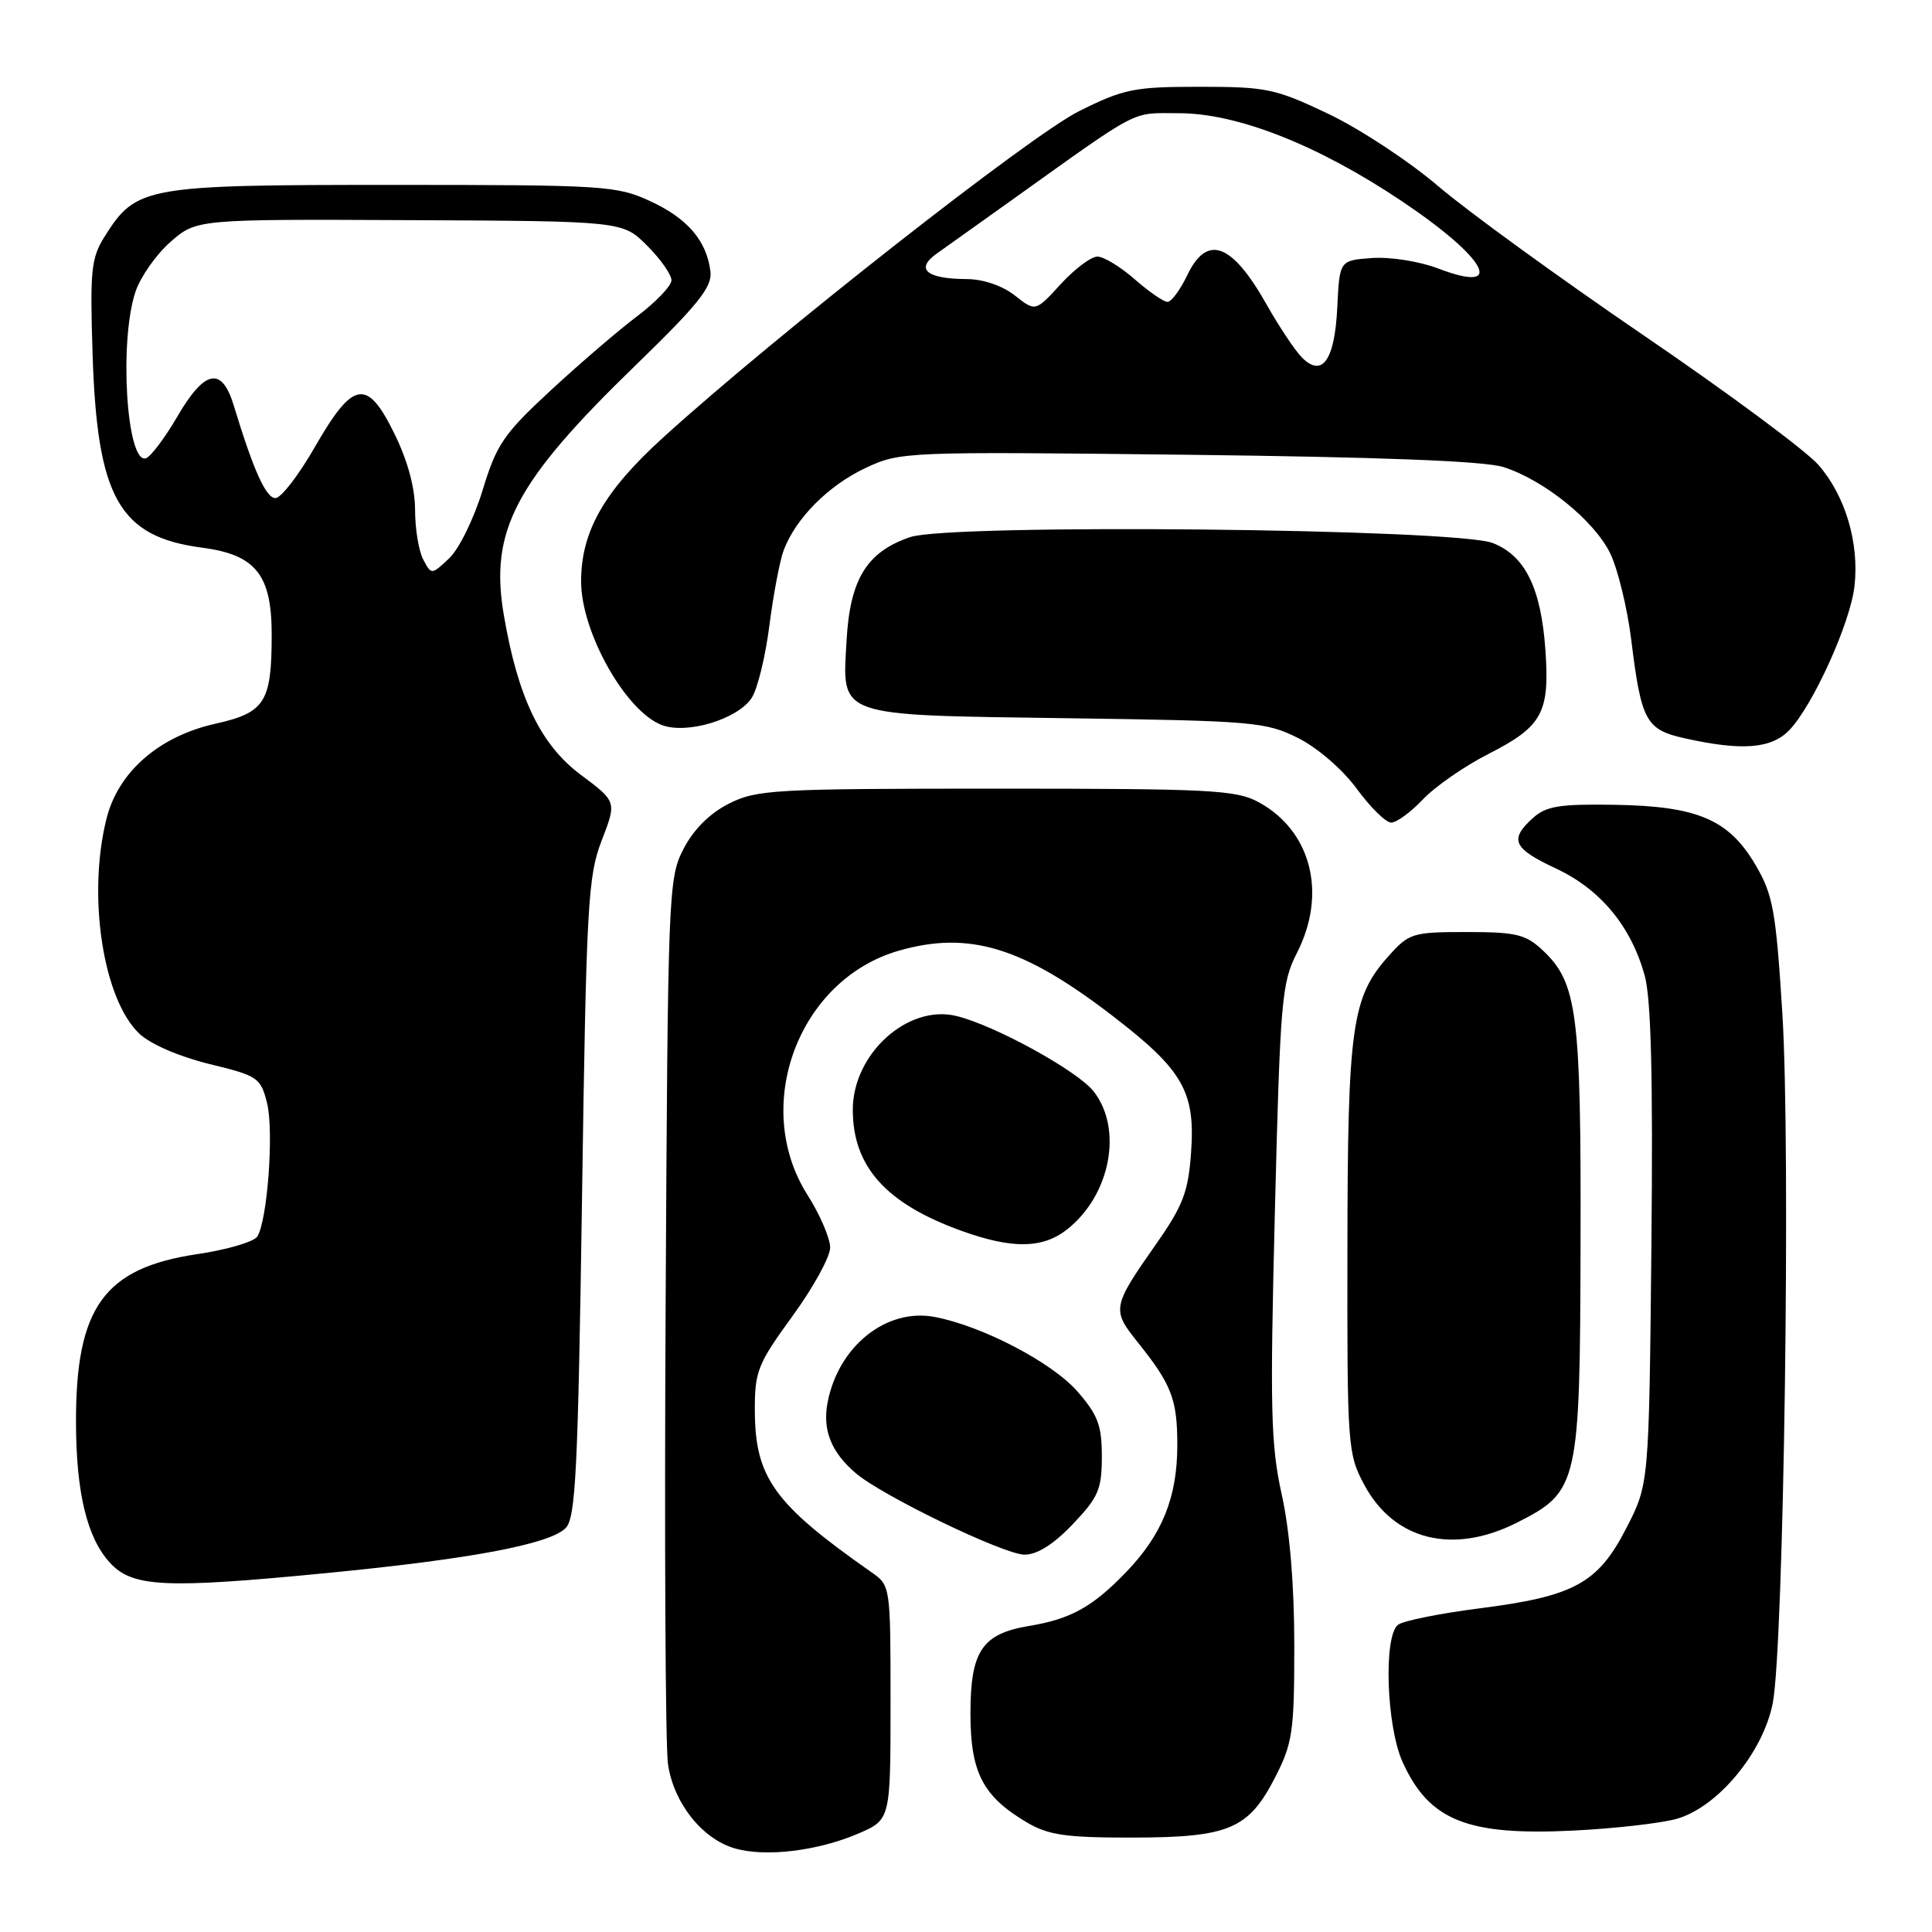 <?xml version="1.0" encoding="UTF-8" standalone="no"?>
<!DOCTYPE svg PUBLIC "-//W3C//DTD SVG 1.1//EN" "http://www.w3.org/Graphics/SVG/1.1/DTD/svg11.dtd" >
<svg xmlns="http://www.w3.org/2000/svg" xmlns:xlink="http://www.w3.org/1999/xlink" version="1.1" viewBox="0 0 256 256">
 <g >
 <path fill="currentColor"
d=" M 113.75 242.95 C 118.00 241.11 118.00 241.11 118.00 225.60 C 118.00 210.09 118.00 210.09 115.43 208.30 C 102.56 199.29 100.04 195.79 100.02 186.88 C 100.00 181.71 100.40 180.72 105.00 174.40 C 107.75 170.63 110.00 166.54 110.00 165.31 C 110.00 164.08 108.65 160.94 107.00 158.34 C 99.53 146.56 105.80 129.79 119.10 125.97 C 128.41 123.30 135.58 125.49 147.45 134.63 C 156.77 141.80 158.41 144.66 157.82 152.76 C 157.45 157.94 156.74 159.78 153.20 164.83 C 147.37 173.14 147.30 173.54 150.71 177.80 C 155.25 183.46 156.00 185.41 156.00 191.47 C 156.00 198.40 154.00 203.36 149.20 208.33 C 144.76 212.94 141.86 214.54 136.34 215.45 C 130.12 216.49 128.59 218.78 128.59 227.04 C 128.59 234.88 130.23 238.04 136.10 241.50 C 138.92 243.16 141.28 243.50 150.00 243.49 C 162.85 243.47 165.42 242.39 168.95 235.53 C 171.28 230.98 171.50 229.50 171.50 218.03 C 171.50 210.01 170.90 202.80 169.83 198.00 C 168.38 191.45 168.27 186.69 168.93 160.50 C 169.63 132.55 169.83 130.21 171.84 126.29 C 175.87 118.43 173.77 110.11 166.79 106.30 C 163.82 104.67 160.44 104.50 132.00 104.50 C 102.48 104.50 100.25 104.63 96.56 106.50 C 94.02 107.79 91.89 109.92 90.56 112.50 C 88.56 116.38 88.49 118.20 88.20 173.00 C 88.03 204.07 88.17 231.41 88.51 233.75 C 89.25 238.88 93.02 243.65 97.33 244.91 C 101.40 246.11 108.35 245.27 113.75 242.95 Z  M 222.19 241.00 C 227.63 239.44 233.63 232.20 234.90 225.67 C 236.37 218.10 237.29 152.02 236.17 134.27 C 235.32 120.68 234.93 118.56 232.64 114.65 C 229.09 108.59 224.96 106.82 213.97 106.64 C 206.63 106.52 204.87 106.81 203.11 108.40 C 199.95 111.26 200.49 112.42 206.17 115.08 C 212.05 117.83 216.10 122.70 217.92 129.22 C 218.78 132.30 219.04 142.59 218.82 165.09 C 218.50 196.65 218.50 196.65 215.50 202.48 C 211.73 209.81 208.60 211.52 196.00 213.12 C 190.78 213.79 185.94 214.76 185.25 215.29 C 183.30 216.78 183.70 228.75 185.86 233.50 C 189.38 241.24 194.43 243.26 208.50 242.56 C 214.00 242.29 220.16 241.58 222.19 241.00 Z  M 43.37 208.43 C 62.38 206.58 72.81 204.62 74.95 202.48 C 76.28 201.15 76.59 194.92 77.12 158.72 C 77.69 119.81 77.90 116.10 79.73 111.36 C 81.72 106.22 81.72 106.22 76.95 102.66 C 71.64 98.69 68.63 92.46 66.76 81.50 C 64.85 70.32 68.24 63.89 84.20 48.42 C 92.50 40.37 94.38 38.03 94.14 36.00 C 93.65 31.91 91.12 28.95 86.17 26.66 C 81.72 24.60 80.10 24.50 52.00 24.50 C 19.20 24.50 18.06 24.70 13.89 31.30 C 12.07 34.18 11.91 35.76 12.27 47.00 C 12.88 65.98 15.80 71.13 26.78 72.57 C 33.88 73.50 36.00 76.15 36.00 84.07 C 36.00 93.06 35.13 94.43 28.49 95.91 C 21.06 97.58 15.67 102.28 14.12 108.45 C 11.54 118.66 13.65 132.45 18.48 136.98 C 19.95 138.37 23.79 140.02 27.75 140.99 C 34.17 142.54 34.54 142.80 35.38 146.14 C 36.31 149.83 35.45 161.65 34.10 163.84 C 33.66 164.54 30.08 165.60 26.13 166.18 C 13.78 168.02 10.03 173.23 10.07 188.50 C 10.09 197.76 11.52 203.70 14.51 207.01 C 17.51 210.33 21.73 210.54 43.37 208.43 Z  M 142.15 201.96 C 145.55 198.39 146.00 197.34 146.00 192.99 C 146.00 188.87 145.47 187.47 142.75 184.36 C 139.38 180.51 130.09 175.67 123.83 174.50 C 117.44 173.30 111.09 178.38 109.66 185.83 C 108.96 189.48 110.13 192.42 113.40 195.21 C 116.94 198.23 133.05 206.00 135.76 206.00 C 137.44 206.00 139.62 204.62 142.15 201.96 Z  M 201.02 201.75 C 209.17 197.62 209.36 196.78 209.43 164.59 C 209.51 134.20 208.99 130.22 204.43 125.93 C 202.16 123.80 200.91 123.50 194.34 123.50 C 187.16 123.50 186.71 123.64 183.97 126.71 C 179.11 132.14 178.57 135.99 178.54 165.50 C 178.50 191.64 178.57 192.63 180.76 196.72 C 184.70 204.11 192.53 206.05 201.02 201.75 Z  M 141.39 162.91 C 147.14 158.38 148.83 149.59 144.90 144.60 C 142.75 141.87 131.75 135.83 126.71 134.62 C 120.27 133.06 113.00 139.65 113.00 147.04 C 113.00 154.59 117.40 159.49 127.42 163.10 C 134.12 165.51 138.15 165.46 141.39 162.91 Z  M 188.56 105.91 C 190.18 104.20 194.07 101.51 197.21 99.91 C 204.37 96.27 205.37 94.45 204.77 86.08 C 204.19 77.88 202.07 73.61 197.78 71.95 C 192.81 70.04 125.91 69.36 120.60 71.17 C 114.87 73.12 112.64 76.73 112.18 84.79 C 111.60 95.12 110.51 94.73 141.50 95.17 C 166.10 95.51 167.74 95.66 172.00 97.79 C 174.58 99.09 177.90 101.95 179.78 104.52 C 181.59 106.99 183.64 109.00 184.34 109.00 C 185.05 109.00 186.95 107.61 188.56 105.91 Z  M 237.09 96.75 C 240.22 93.49 245.19 82.53 245.73 77.66 C 246.38 71.93 244.50 65.64 240.93 61.58 C 239.29 59.71 228.85 51.97 217.72 44.39 C 206.60 36.80 194.38 27.93 190.56 24.66 C 186.75 21.40 180.23 17.10 176.06 15.11 C 169.01 11.75 167.85 11.50 158.98 11.50 C 150.26 11.50 148.92 11.77 142.98 14.73 C 136.52 17.95 102.75 44.45 87.85 57.99 C 80.02 65.11 77.00 70.42 77.00 77.05 C 77.00 83.76 82.90 94.25 87.69 96.07 C 91.01 97.34 97.75 95.30 99.60 92.48 C 100.37 91.31 101.43 86.98 101.95 82.87 C 102.48 78.75 103.33 74.26 103.85 72.89 C 105.46 68.65 109.77 64.33 114.67 62.02 C 119.30 59.85 119.82 59.83 157.43 60.26 C 182.95 60.56 196.73 61.09 199.22 61.89 C 204.60 63.61 211.21 68.95 213.35 73.30 C 214.36 75.37 215.62 80.54 216.15 84.78 C 217.47 95.53 218.09 96.68 223.20 97.82 C 230.79 99.52 234.71 99.22 237.09 96.75 Z  M 56.09 74.16 C 55.49 73.04 55.00 70.09 55.00 67.59 C 55.00 64.67 54.03 61.06 52.27 57.48 C 48.64 50.07 46.80 50.38 41.71 59.25 C 39.58 62.96 37.24 66.00 36.50 66.00 C 35.24 66.00 33.59 62.34 30.98 53.75 C 29.40 48.52 27.13 48.96 23.50 55.19 C 21.85 58.02 19.98 60.51 19.34 60.72 C 16.79 61.57 15.75 45.31 17.94 38.69 C 18.59 36.72 20.68 33.74 22.57 32.07 C 26.03 29.04 26.03 29.04 54.26 29.17 C 82.50 29.30 82.50 29.30 85.75 32.55 C 87.54 34.34 88.99 36.41 88.97 37.15 C 88.95 37.89 86.92 40.02 84.44 41.89 C 81.97 43.75 76.81 48.18 72.97 51.73 C 66.72 57.52 65.79 58.89 63.94 64.98 C 62.80 68.71 60.82 72.76 59.52 73.98 C 57.18 76.18 57.17 76.18 56.09 74.16 Z  M 172.53 47.39 C 171.61 46.47 169.49 43.29 167.82 40.33 C 163.21 32.17 159.93 30.98 157.30 36.50 C 156.38 38.42 155.21 40.00 154.70 40.00 C 154.18 40.00 152.23 38.65 150.35 37.00 C 148.47 35.35 146.25 34.00 145.41 34.00 C 144.58 34.00 142.39 35.64 140.55 37.65 C 137.20 41.31 137.20 41.31 134.47 39.15 C 132.83 37.86 130.28 36.99 128.12 36.98 C 122.75 36.96 121.22 35.65 124.14 33.59 C 125.44 32.67 129.78 29.58 133.79 26.71 C 151.40 14.13 149.74 15.00 156.20 15.00 C 163.97 15.00 174.68 19.23 185.77 26.67 C 197.03 34.22 199.63 39.04 190.58 35.58 C 188.09 34.63 184.21 34.02 181.81 34.19 C 177.50 34.50 177.50 34.50 177.20 40.67 C 176.87 47.71 175.22 50.08 172.53 47.39 Z "/>
</g>
</svg>